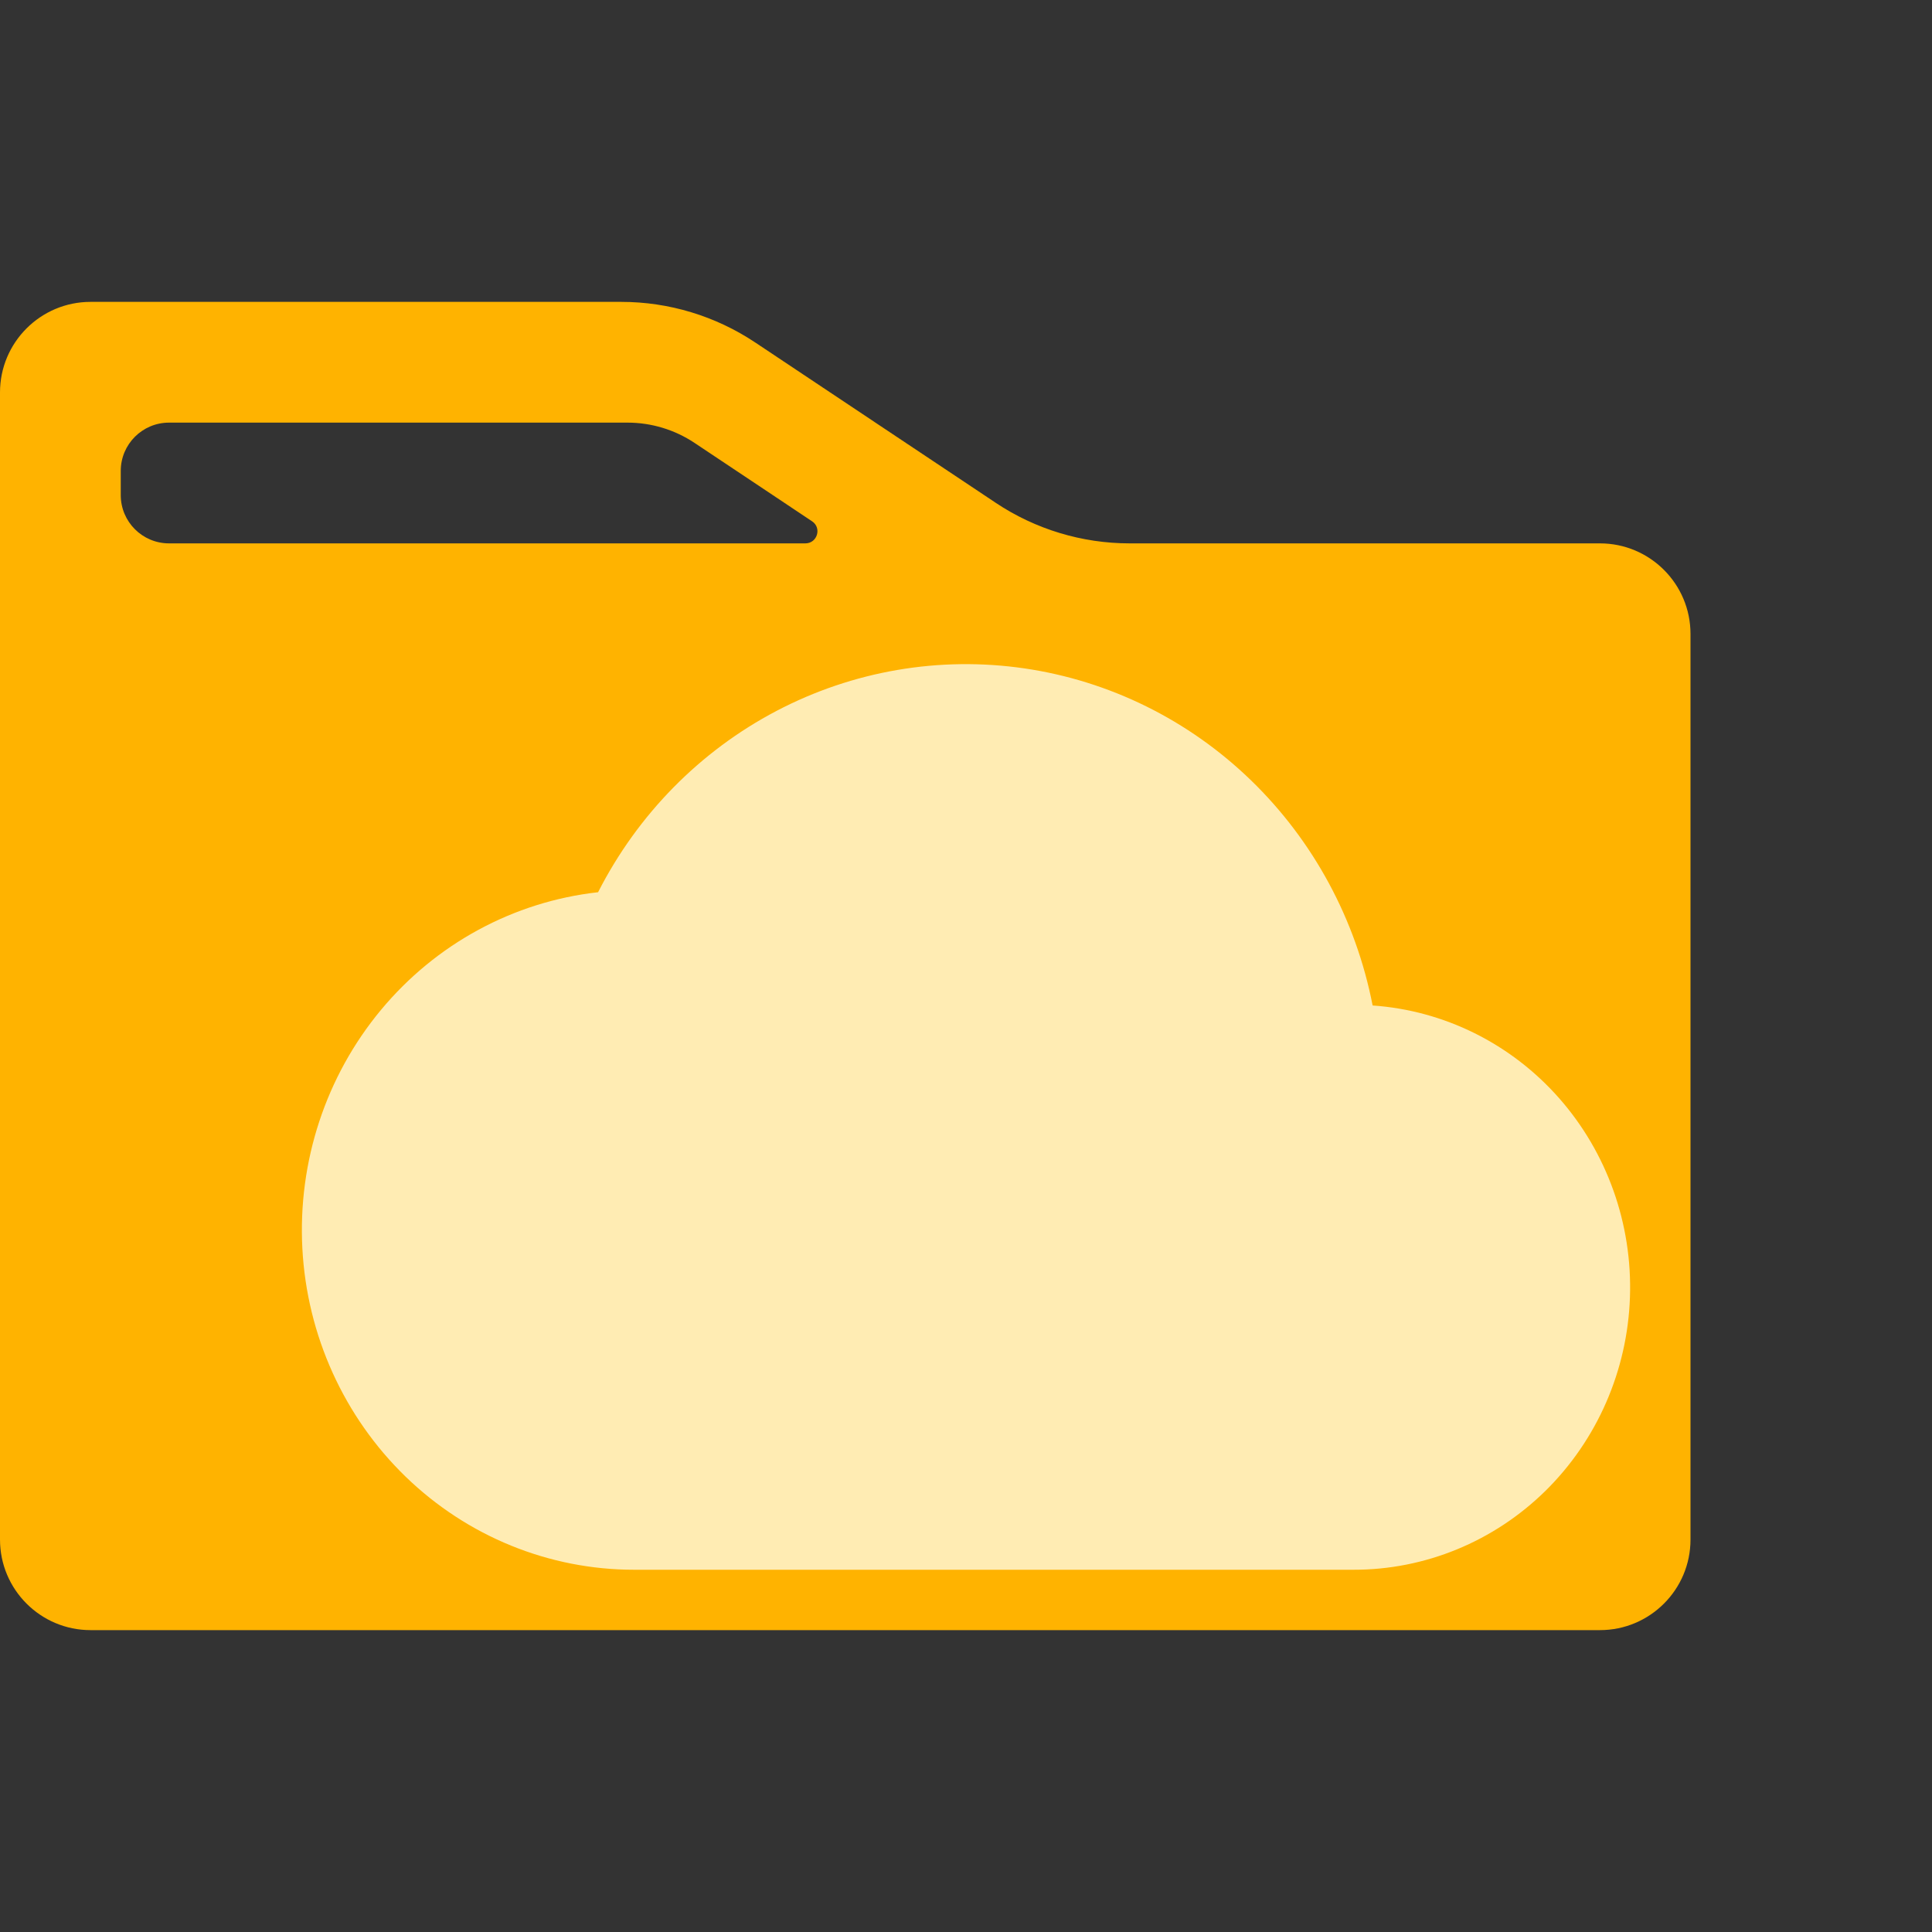 <svg width="32" height="32" viewBox="0 0 32 32" fill="none" xmlns="http://www.w3.org/2000/svg">
<rect x="0" y="0" width="32" height="32" fill="#333333" stroke="none"/>
<path d="M18.711 9C17.921 9 17.149 8.766 16.492 8.328L12.508 5.672C11.851 5.234 11.079 5 10.289 5H1.5C0.672 5 1.7324e-06 5.672 3.8147e-06 6.5L5.15723e-05 25.5C5.36546e-05 26.328 0.672 27 1.5 27H26.5C27.328 27 28 26.328 28 25.5V10.5C28 9.672 27.328 9 26.5 9H18.711ZM13.45 8.634C13.615 8.743 13.537 9 13.339 9H2.8C2.358 9 2 8.642 2 8.2V7.8C2 7.358 2.358 7 2.8 7H10.394C10.789 7 11.175 7.117 11.504 7.336L13.45 8.634Z" fill="#FFB300"/>
<path d="M22.735 16.654C22.457 15.228 21.753 13.925 20.721 12.925C19.688 11.924 18.377 11.277 16.97 11.071C15.562 10.865 14.127 11.111 12.861 11.775C11.596 12.439 10.563 13.488 9.906 14.778C8.507 14.934 7.219 15.632 6.308 16.73C5.397 17.827 4.932 19.24 5.008 20.678C5.084 22.116 5.697 23.468 6.719 24.459C7.741 25.449 9.095 26 10.502 26H22.414C23.601 26.003 24.743 25.534 25.599 24.692C26.454 23.849 26.956 22.7 26.997 21.486C27.039 20.272 26.617 19.089 25.822 18.187C25.026 17.285 23.919 16.736 22.735 16.654Z" fill="#FFECB3"/>
</svg>
